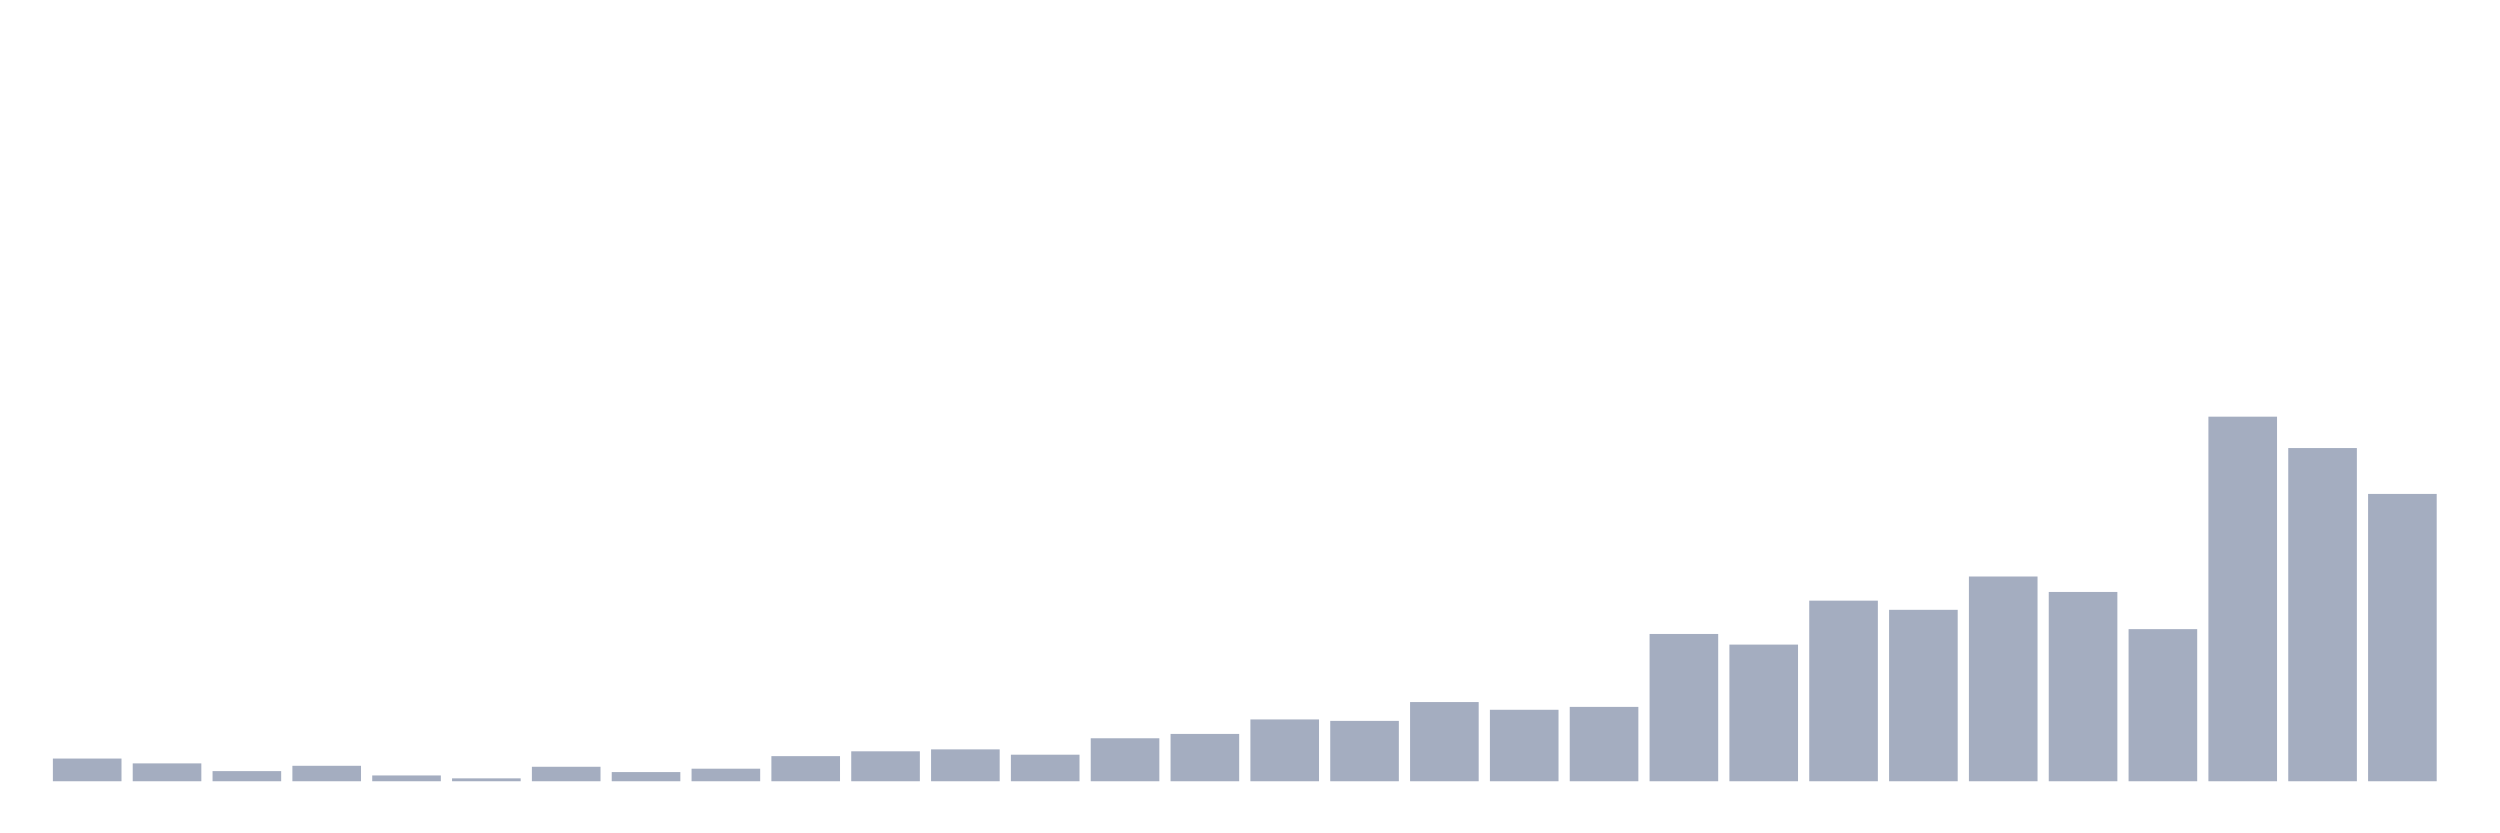 <svg xmlns="http://www.w3.org/2000/svg" viewBox="0 0 480 160"><g transform="translate(10,10)"><rect class="bar" x="0.153" width="13.175" y="135.642" height="4.358" fill="rgb(164,173,192)"></rect><rect class="bar" x="15.482" width="13.175" y="136.57" height="3.43" fill="rgb(164,173,192)"></rect><rect class="bar" x="30.81" width="13.175" y="138.053" height="1.947" fill="rgb(164,173,192)"></rect><rect class="bar" x="46.138" width="13.175" y="137.033" height="2.967" fill="rgb(164,173,192)"></rect><rect class="bar" x="61.466" width="13.175" y="138.887" height="1.113" fill="rgb(164,173,192)"></rect><rect class="bar" x="76.794" width="13.175" y="139.444" height="0.556" fill="rgb(164,173,192)"></rect><rect class="bar" x="92.123" width="13.175" y="137.219" height="2.781" fill="rgb(164,173,192)"></rect><rect class="bar" x="107.451" width="13.175" y="138.238" height="1.762" fill="rgb(164,173,192)"></rect><rect class="bar" x="122.779" width="13.175" y="137.589" height="2.411" fill="rgb(164,173,192)"></rect><rect class="bar" x="138.107" width="13.175" y="135.179" height="4.821" fill="rgb(164,173,192)"></rect><rect class="bar" x="153.436" width="13.175" y="134.252" height="5.748" fill="rgb(164,173,192)"></rect><rect class="bar" x="168.764" width="13.175" y="133.881" height="6.119" fill="rgb(164,173,192)"></rect><rect class="bar" x="184.092" width="13.175" y="134.901" height="5.099" fill="rgb(164,173,192)"></rect><rect class="bar" x="199.42" width="13.175" y="131.748" height="8.252" fill="rgb(164,173,192)"></rect><rect class="bar" x="214.748" width="13.175" y="130.914" height="9.086" fill="rgb(164,173,192)"></rect><rect class="bar" x="230.077" width="13.175" y="128.132" height="11.868" fill="rgb(164,173,192)"></rect><rect class="bar" x="245.405" width="13.175" y="128.411" height="11.589" fill="rgb(164,173,192)"></rect><rect class="bar" x="260.733" width="13.175" y="124.795" height="15.205" fill="rgb(164,173,192)"></rect><rect class="bar" x="276.061" width="13.175" y="126.278" height="13.722" fill="rgb(164,173,192)"></rect><rect class="bar" x="291.39" width="13.175" y="125.722" height="14.278" fill="rgb(164,173,192)"></rect><rect class="bar" x="306.718" width="13.175" y="111.722" height="28.278" fill="rgb(164,173,192)"></rect><rect class="bar" x="322.046" width="13.175" y="113.762" height="26.238" fill="rgb(164,173,192)"></rect><rect class="bar" x="337.374" width="13.175" y="105.325" height="34.675" fill="rgb(164,173,192)"></rect><rect class="bar" x="352.702" width="13.175" y="107.086" height="32.914" fill="rgb(164,173,192)"></rect><rect class="bar" x="368.031" width="13.175" y="100.689" height="39.311" fill="rgb(164,173,192)"></rect><rect class="bar" x="383.359" width="13.175" y="103.656" height="36.344" fill="rgb(164,173,192)"></rect><rect class="bar" x="398.687" width="13.175" y="110.795" height="29.205" fill="rgb(164,173,192)"></rect><rect class="bar" x="414.015" width="13.175" y="70" height="70" fill="rgb(164,173,192)"></rect><rect class="bar" x="429.344" width="13.175" y="76.026" height="63.974" fill="rgb(164,173,192)"></rect><rect class="bar" x="444.672" width="13.175" y="84.834" height="55.166" fill="rgb(164,173,192)"></rect></g></svg>